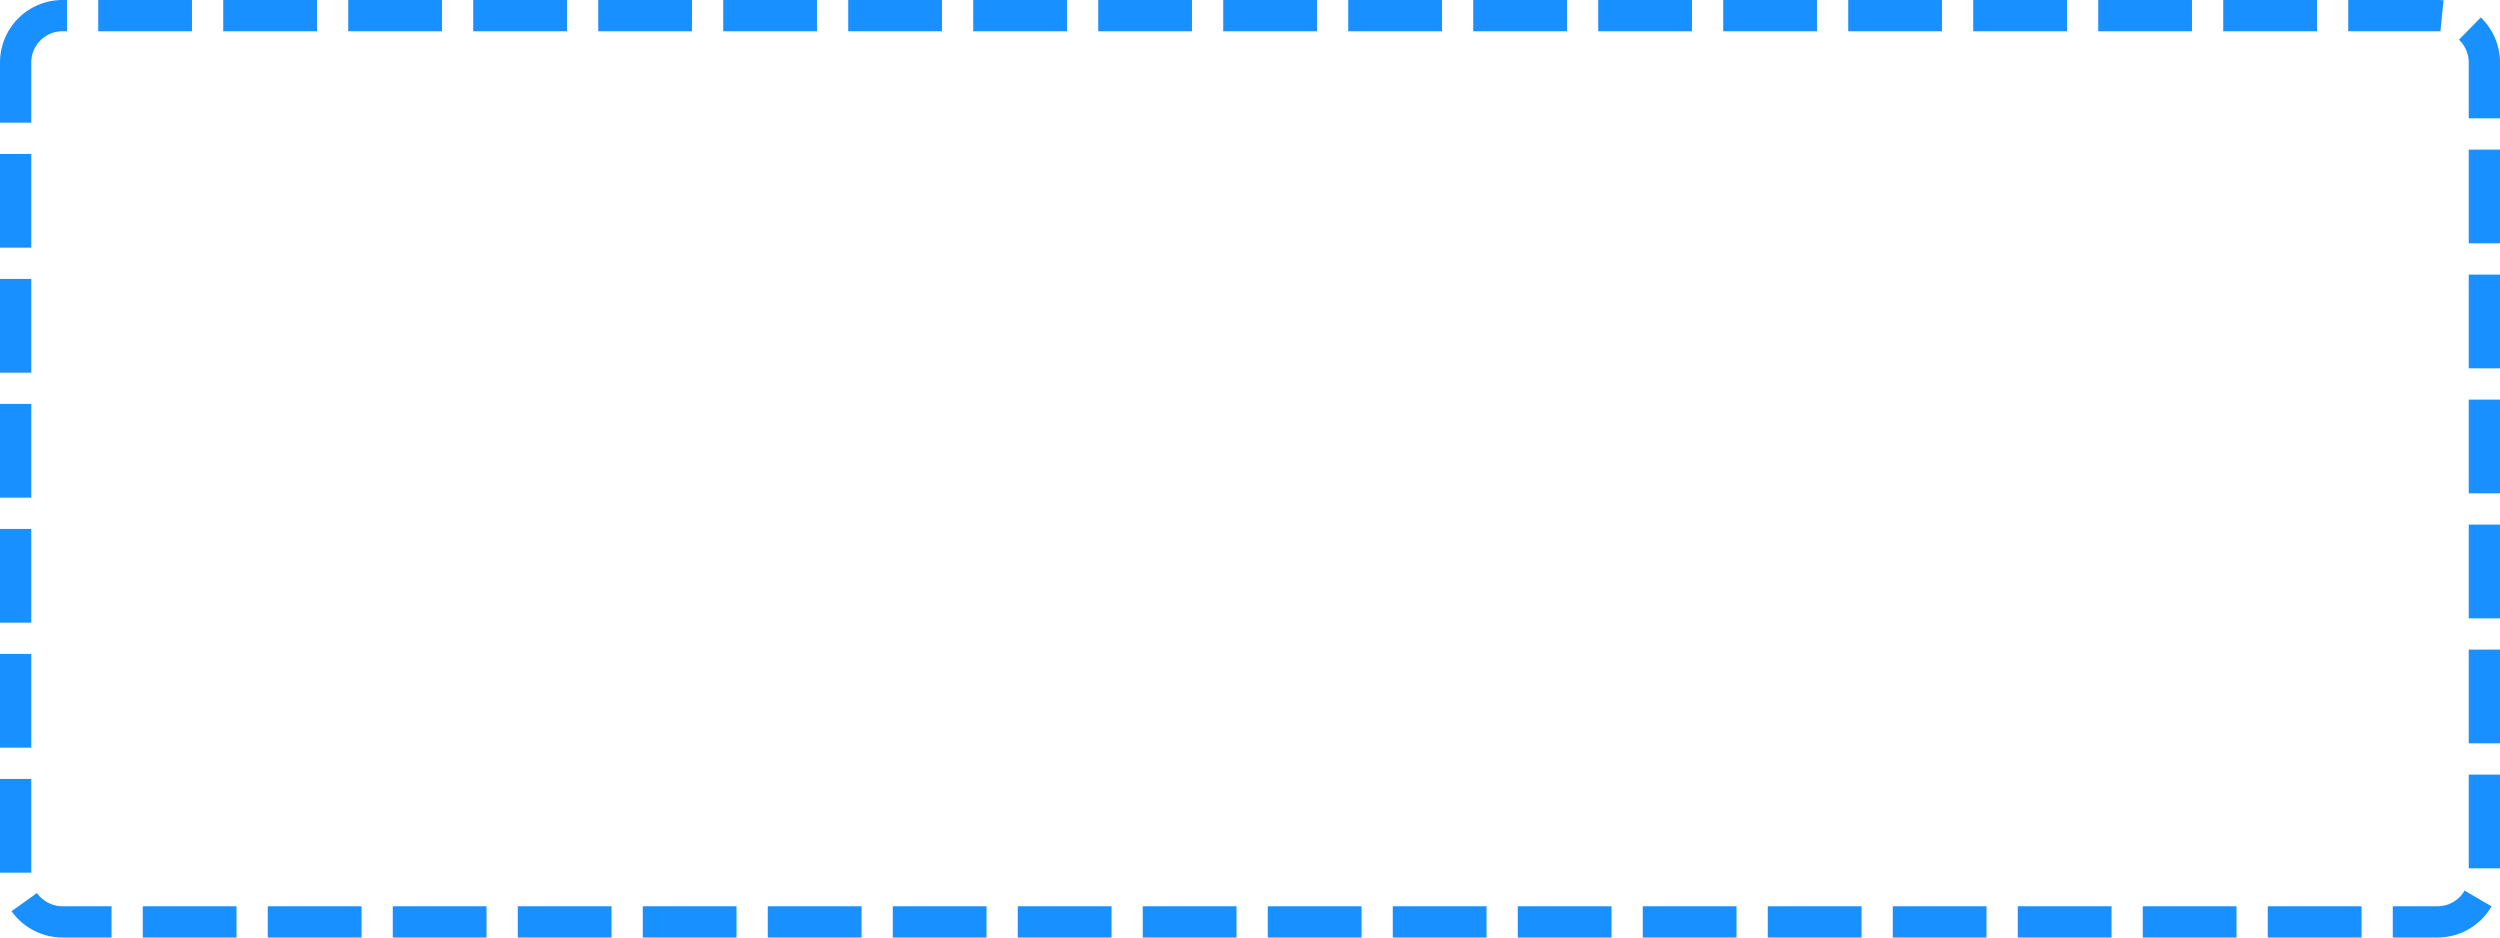 ﻿<?xml version="1.0" encoding="utf-8"?>
<svg version="1.1" xmlns:xlink="http://www.w3.org/1999/xlink" width="80px" height="30px" xmlns="http://www.w3.org/2000/svg">
  <g transform="matrix(1 0 0 1 -370 -2481 )">
    <path d="M 371 2483  A 1 1 0 0 1 372 2482 L 448 2482  A 1 1 0 0 1 449 2483 L 449 2509  A 1 1 0 0 1 448 2510 L 372 2510  A 1 1 0 0 1 371 2509 L 371 2483  Z " fill-rule="nonzero" fill="#1890ff" stroke="none" fill-opacity="0" />
    <path d="M 370.5 2483  A 1.5 1.5 0 0 1 372 2481.5 L 448 2481.5  A 1.5 1.5 0 0 1 449.5 2483 L 449.5 2509  A 1.5 1.5 0 0 1 448 2510.5 L 372 2510.5  A 1.5 1.5 0 0 1 370.5 2509 L 370.5 2483  Z " stroke-width="1" stroke-dasharray="3,1" stroke="#1890ff" fill="none" stroke-dashoffset="0.5" />
  </g>
</svg>